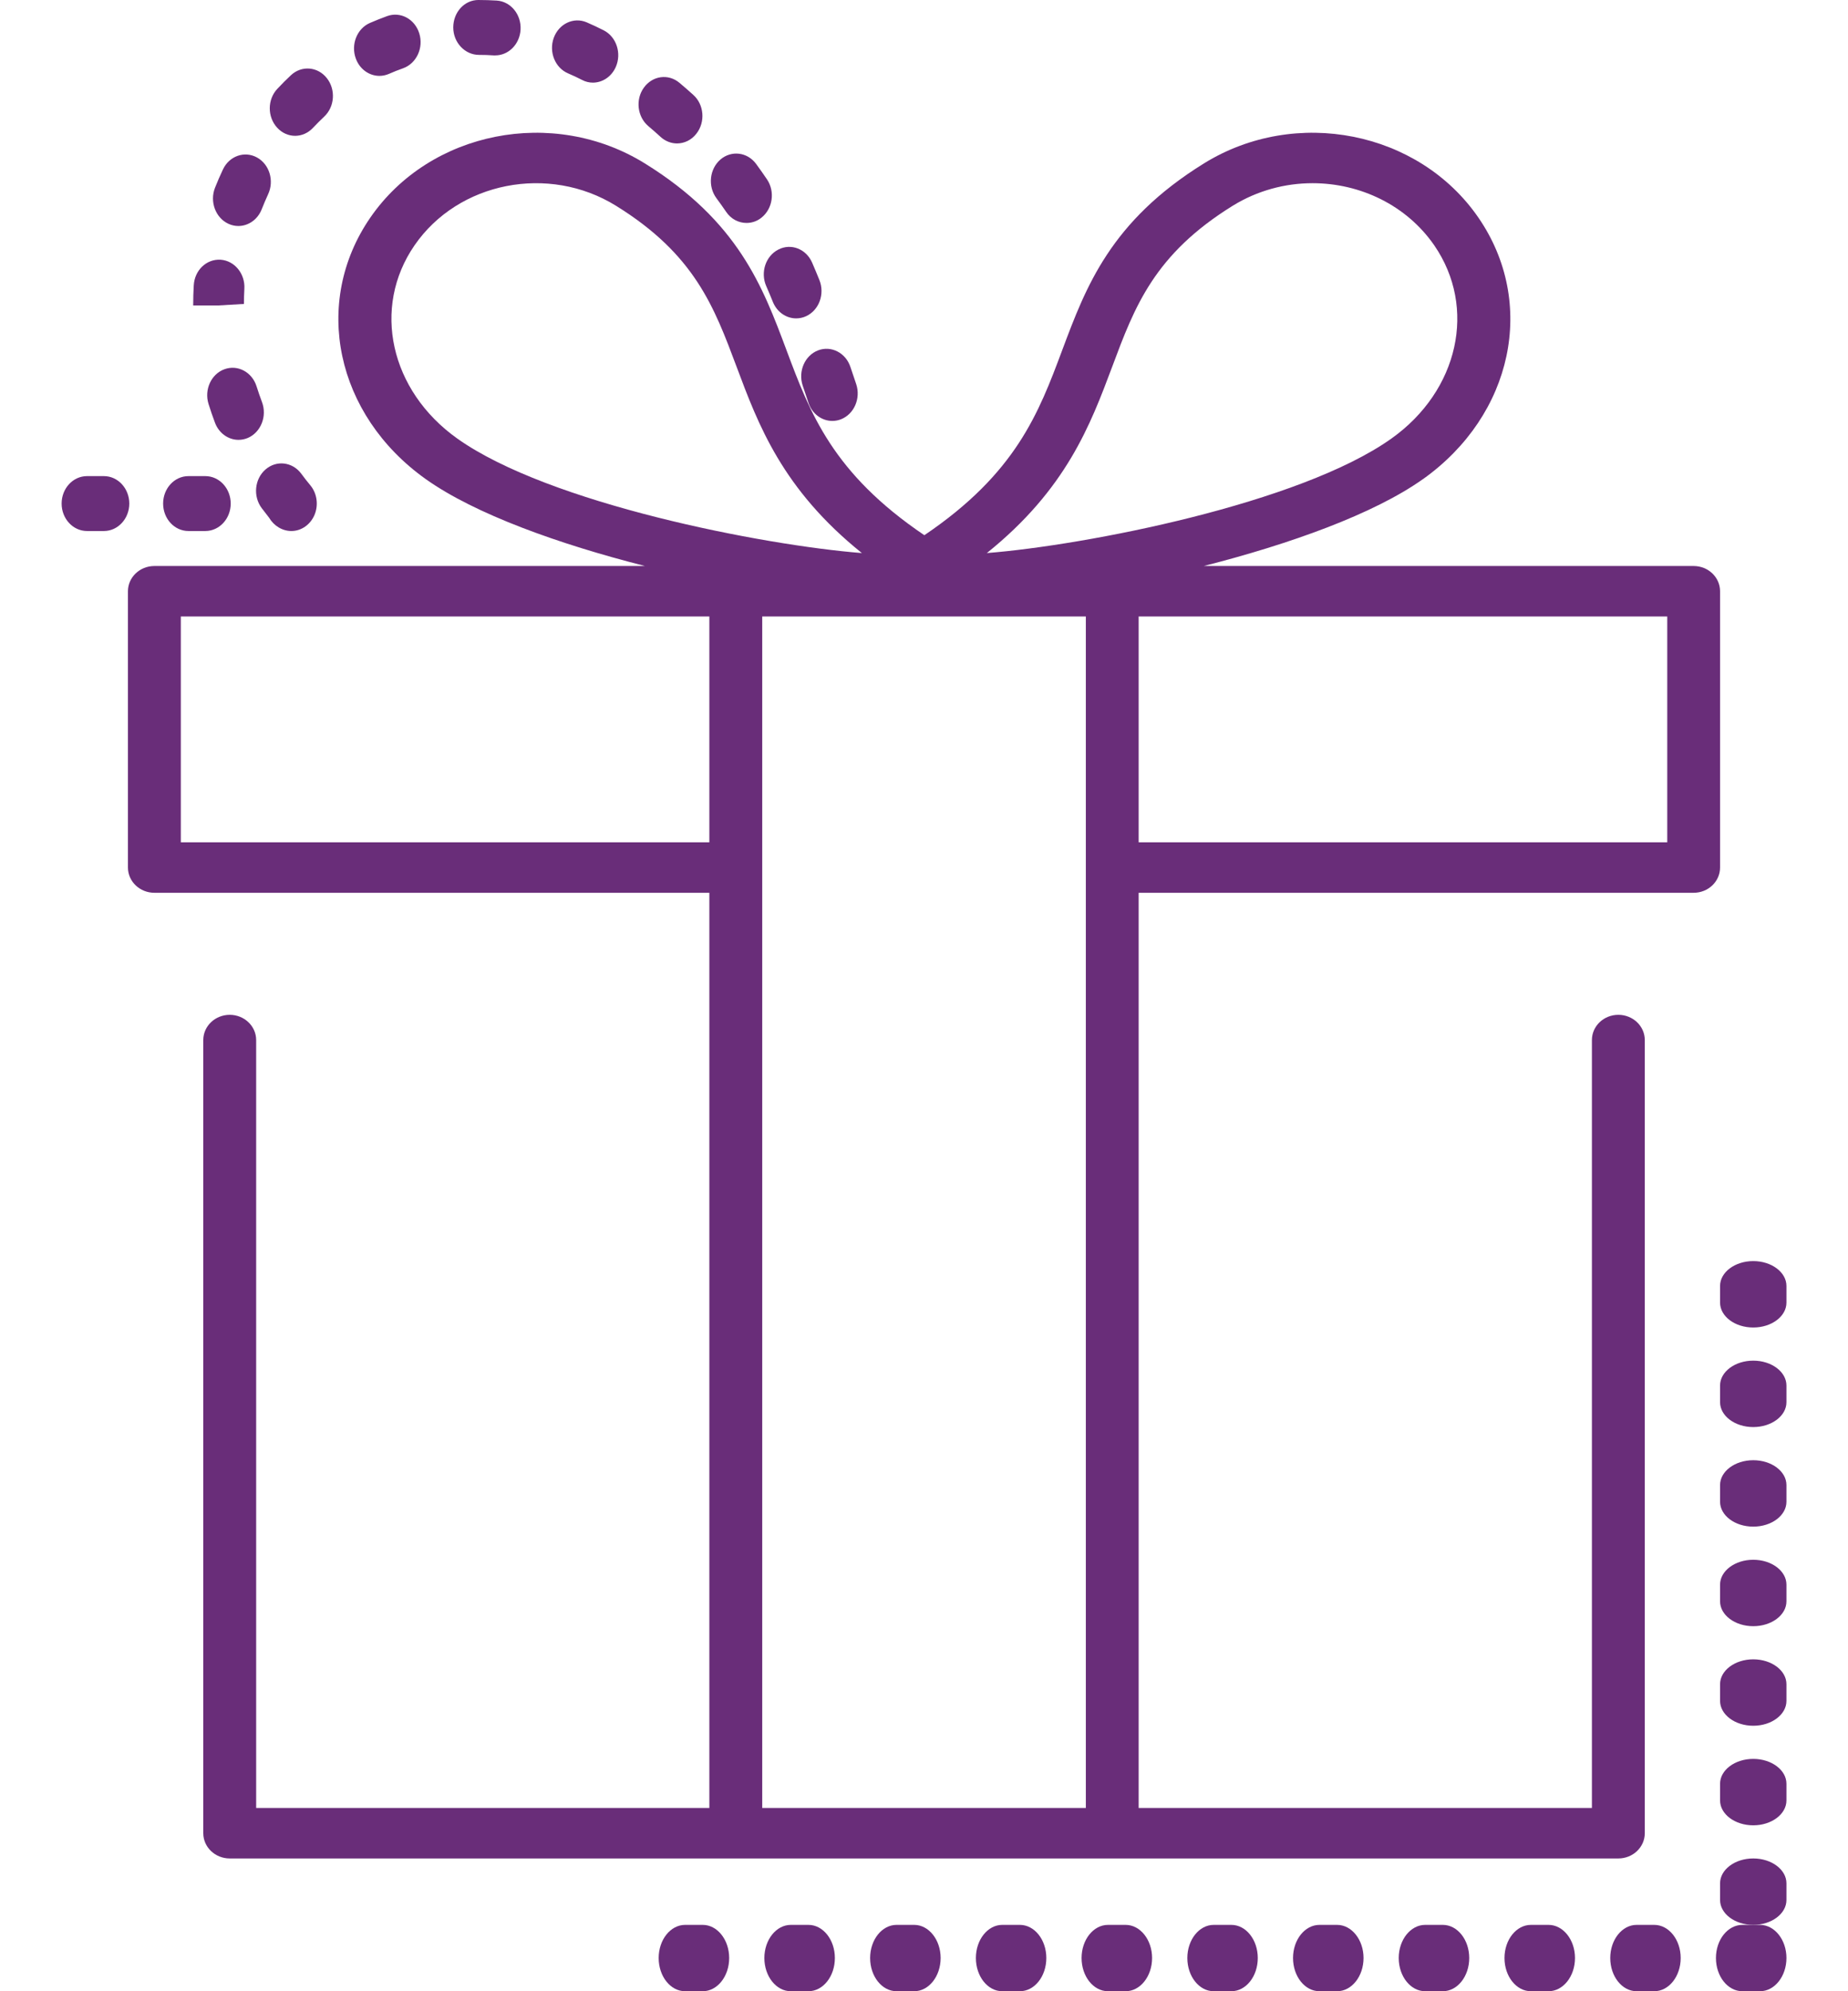 <svg width="26px" height="28px" viewBox="0 0 26 28" version="1.1" xmlns="http://www.w3.org/2000/svg" xmlns:xlink="http://www.w3.org/1999/xlink">
    <!-- Generator: Sketch 49.3 (51167) - http://www.bohemiancoding.com/sketch -->
    <desc>Created with Sketch.</desc>
    <defs></defs>
    <g id="Symbols" stroke="none" stroke-width="1" fill="none" fill-rule="evenodd">
        <g id="COMPONENTES/HEADER/Botón-Menú-Catálogo" transform="translate(-1, 0)" fill="#692D79">
            <g id="ICONOS/AGENCIA/Catálogo">
                <g id="Group" transform="translate(1.867, 0)">
                    <path d="M9.02,28 L8.772,28 C8.566,28 8.4,27.791 8.4,27.533 C8.4,27.276 8.566,27.067 8.772,27.067 L9.02,27.067 C9.225,27.067 9.392,27.276 9.392,27.533 C9.392,27.791 9.225,28 9.02,28 Z M10.507,28 L10.259,28 C10.054,28 9.887,27.791 9.887,27.533 C9.887,27.276 10.054,27.067 10.259,27.067 L10.507,27.067 C10.713,27.067 10.879,27.276 10.879,27.533 C10.879,27.791 10.713,28 10.507,28 Z M11.995,28 L11.747,28 C11.541,28 11.375,27.791 11.375,27.533 C11.375,27.276 11.541,27.067 11.747,27.067 L11.995,27.067 C12.2,27.067 12.367,27.276 12.367,27.533 C12.367,27.791 12.2,28 11.995,28 Z M13.482,28 L13.234,28 C13.029,28 12.863,27.791 12.863,27.533 C12.863,27.276 13.029,27.067 13.234,27.067 L13.482,27.067 C13.688,27.067 13.854,27.276 13.854,27.533 C13.854,27.791 13.688,28 13.482,28 Z M14.97,28 L14.722,28 C14.516,28 14.35,27.791 14.35,27.533 C14.35,27.276 14.516,27.067 14.722,27.067 L14.97,27.067 C15.175,27.067 15.342,27.276 15.342,27.533 C15.342,27.791 15.175,28 14.97,28 Z M16.457,28 L16.209,28 C16.004,28 15.838,27.791 15.838,27.533 C15.838,27.276 16.004,27.067 16.209,27.067 L16.457,27.067 C16.663,27.067 16.829,27.276 16.829,27.533 C16.829,27.791 16.663,28 16.457,28 Z M17.945,28 L17.697,28 C17.491,28 17.325,27.791 17.325,27.533 C17.325,27.276 17.491,27.067 17.697,27.067 L17.945,27.067 C18.15,27.067 18.317,27.276 18.317,27.533 C18.317,27.791 18.15,28 17.945,28 Z M19.432,28 L19.184,28 C18.979,28 18.812,27.791 18.812,27.533 C18.812,27.276 18.979,27.067 19.184,27.067 L19.432,27.067 C19.638,27.067 19.804,27.276 19.804,27.533 C19.804,27.791 19.638,28 19.432,28 Z M20.92,28 L20.672,28 C20.466,28 20.3,27.791 20.3,27.533 C20.3,27.276 20.466,27.067 20.672,27.067 L20.92,27.067 C21.125,27.067 21.292,27.276 21.292,27.533 C21.292,27.791 21.125,28 20.92,28 Z M22.407,28 L22.159,28 C21.954,28 21.788,27.791 21.788,27.533 C21.788,27.276 21.954,27.067 22.159,27.067 L22.407,27.067 C22.613,27.067 22.779,27.276 22.779,27.533 C22.779,27.791 22.613,28 22.407,28 Z M23.895,28 L23.647,28 C23.441,28 23.275,27.791 23.275,27.533 C23.275,27.276 23.441,27.067 23.647,27.067 L23.895,27.067 C24.1,27.067 24.267,27.276 24.267,27.533 C24.267,27.791 24.1,28 23.895,28 Z" id="Fill-4"></path>
                    <path d="M23.8,18.667 C23.542,18.667 23.333,18.51 23.333,18.317 L23.333,18.083 C23.333,17.89 23.542,17.733 23.8,17.733 C24.058,17.733 24.267,17.89 24.267,18.083 L24.267,18.317 C24.267,18.51 24.058,18.667 23.8,18.667 Z M23.8,20.067 C23.542,20.067 23.333,19.91 23.333,19.717 L23.333,19.483 C23.333,19.29 23.542,19.133 23.8,19.133 C24.058,19.133 24.267,19.29 24.267,19.483 L24.267,19.717 C24.267,19.91 24.058,20.067 23.8,20.067 Z M23.8,21.467 C23.542,21.467 23.333,21.31 23.333,21.117 L23.333,20.883 C23.333,20.69 23.542,20.533 23.8,20.533 C24.058,20.533 24.267,20.69 24.267,20.883 L24.267,21.117 C24.267,21.31 24.058,21.467 23.8,21.467 Z M23.8,22.867 C23.542,22.867 23.333,22.71 23.333,22.517 L23.333,22.283 C23.333,22.09 23.542,21.933 23.8,21.933 C24.058,21.933 24.267,22.09 24.267,22.283 L24.267,22.517 C24.267,22.71 24.058,22.867 23.8,22.867 Z M23.8,24.267 C23.542,24.267 23.333,24.11 23.333,23.917 L23.333,23.683 C23.333,23.49 23.542,23.333 23.8,23.333 C24.058,23.333 24.267,23.49 24.267,23.683 L24.267,23.917 C24.267,24.11 24.058,24.267 23.8,24.267 Z M23.8,25.667 C23.542,25.667 23.333,25.51 23.333,25.317 L23.333,25.083 C23.333,24.89 23.542,24.733 23.8,24.733 C24.058,24.733 24.267,24.89 24.267,25.083 L24.267,25.317 C24.267,25.51 24.058,25.667 23.8,25.667 Z M23.8,27.067 C23.542,27.067 23.333,26.91 23.333,26.717 L23.333,26.483 C23.333,26.29 23.542,26.133 23.8,26.133 C24.058,26.133 24.267,26.29 24.267,26.483 L24.267,26.717 C24.267,26.91 24.058,27.067 23.8,27.067 Z" id="Fill-5"></path>
                    <path d="M6.101,0.779 C6.094,0.779 6.086,0.779 6.079,0.779 C6.01,0.774 5.941,0.772 5.872,0.772 C5.675,0.772 5.51,0.599 5.51,0.386 C5.51,0.173 5.666,0 5.863,0 C5.955,0 6.039,0.003 6.122,0.008 C6.319,0.021 6.469,0.204 6.457,0.417 C6.445,0.622 6.288,0.779 6.101,0.779 Z M4.471,1.067 C4.33,1.067 4.196,0.976 4.14,0.826 C4.066,0.628 4.154,0.403 4.337,0.323 C4.417,0.288 4.499,0.256 4.581,0.226 C4.768,0.159 4.97,0.268 5.032,0.47 C5.095,0.672 4.993,0.891 4.807,0.959 C4.738,0.983 4.671,1.01 4.605,1.039 C4.561,1.058 4.515,1.067 4.471,1.067 Z M7.474,1.162 C7.423,1.162 7.371,1.15 7.322,1.124 C7.257,1.091 7.192,1.06 7.126,1.032 C6.942,0.954 6.852,0.73 6.924,0.532 C6.997,0.333 7.204,0.236 7.387,0.314 C7.468,0.349 7.548,0.386 7.628,0.427 C7.806,0.519 7.881,0.749 7.797,0.941 C7.736,1.08 7.608,1.162 7.474,1.162 Z M3.285,1.91 C3.193,1.91 3.101,1.871 3.032,1.795 C2.893,1.643 2.894,1.399 3.035,1.249 C3.097,1.182 3.161,1.119 3.227,1.057 C3.376,0.918 3.602,0.936 3.73,1.097 C3.859,1.258 3.843,1.502 3.693,1.641 C3.64,1.691 3.587,1.744 3.536,1.798 C3.467,1.872 3.376,1.91 3.285,1.91 Z M8.658,2.017 C8.578,2.017 8.496,1.987 8.429,1.927 C8.373,1.875 8.314,1.824 8.254,1.773 C8.099,1.642 8.071,1.399 8.192,1.232 C8.314,1.063 8.538,1.034 8.693,1.165 C8.76,1.221 8.825,1.278 8.888,1.335 C9.039,1.471 9.059,1.715 8.932,1.878 C8.862,1.97 8.76,2.017 8.658,2.017 Z M9.636,3.135 C9.526,3.135 9.417,3.081 9.348,2.977 C9.304,2.913 9.259,2.849 9.212,2.786 C9.089,2.619 9.115,2.376 9.269,2.243 C9.423,2.111 9.648,2.138 9.771,2.305 C9.824,2.377 9.874,2.449 9.924,2.522 C10.04,2.694 10.005,2.935 9.846,3.061 C9.783,3.112 9.709,3.135 9.636,3.135 Z M2.486,3.178 C2.44,3.178 2.392,3.168 2.347,3.147 C2.165,3.063 2.081,2.836 2.158,2.64 C2.192,2.554 2.229,2.469 2.269,2.384 C2.358,2.194 2.572,2.118 2.748,2.214 C2.924,2.31 2.994,2.542 2.905,2.732 C2.873,2.802 2.843,2.872 2.815,2.943 C2.757,3.09 2.625,3.178 2.486,3.178 Z M2.208,4.295 L1.851,4.295 C1.851,4.189 1.854,4.101 1.859,4.013 C1.871,3.8 2.037,3.64 2.237,3.652 C2.434,3.666 2.584,3.85 2.571,4.062 C2.567,4.133 2.565,4.204 2.565,4.274 L2.208,4.295 Z M10.334,4.477 C10.197,4.477 10.066,4.391 10.007,4.246 C9.977,4.171 9.946,4.097 9.913,4.022 C9.829,3.83 9.905,3.6 10.084,3.509 C10.262,3.417 10.475,3.5 10.559,3.693 C10.594,3.774 10.628,3.855 10.661,3.937 C10.74,4.132 10.658,4.36 10.477,4.445 C10.431,4.467 10.382,4.477 10.334,4.477 Z M10.843,5.919 C10.697,5.919 10.56,5.822 10.508,5.665 L10.426,5.421 C10.36,5.22 10.456,4.999 10.642,4.927 C10.827,4.856 11.032,4.96 11.098,5.161 L11.179,5.401 C11.246,5.602 11.15,5.823 10.965,5.896 C10.924,5.912 10.884,5.919 10.843,5.919 Z M2.488,6.185 C2.348,6.185 2.214,6.094 2.158,5.945 C2.125,5.858 2.095,5.77 2.067,5.681 C2.004,5.479 2.104,5.26 2.291,5.192 C2.478,5.124 2.68,5.232 2.743,5.434 C2.766,5.508 2.792,5.581 2.819,5.654 C2.893,5.851 2.805,6.076 2.623,6.157 C2.579,6.176 2.533,6.185 2.488,6.185 Z M0.595,7.467 L0.357,7.467 C0.16,7.467 0,7.294 0,7.081 C0,6.868 0.16,6.695 0.357,6.695 L0.595,6.695 C0.792,6.695 0.952,6.868 0.952,7.081 C0.952,7.294 0.792,7.467 0.595,7.467 Z M2.022,7.467 L1.784,7.467 C1.587,7.467 1.428,7.294 1.428,7.081 C1.428,6.868 1.587,6.695 1.784,6.695 L2.022,6.695 C2.219,6.695 2.379,6.868 2.379,7.081 C2.379,7.294 2.219,7.467 2.022,7.467 Z M3.233,7.467 C3.103,7.467 2.985,7.392 2.919,7.28 C2.884,7.235 2.849,7.19 2.815,7.145 C2.691,6.979 2.714,6.736 2.868,6.602 C3.021,6.468 3.246,6.494 3.37,6.659 C3.411,6.715 3.454,6.77 3.499,6.824 C3.593,6.937 3.616,7.099 3.559,7.238 C3.501,7.377 3.373,7.467 3.233,7.467 Z" id="Fill-6"></path>
                    <path d="M15.153,11.844 L22.59,11.844 L22.59,8.669 L15.153,8.669 L15.153,11.844 Z M13.017,7.777 C14.136,6.879 14.475,5.972 14.78,5.159 C15.097,4.31 15.372,3.577 16.477,2.893 C16.824,2.679 17.214,2.576 17.6,2.576 C18.268,2.576 18.921,2.884 19.312,3.45 C19.915,4.326 19.656,5.494 18.709,6.167 C17.422,7.082 14.403,7.668 13.017,7.777 Z M9.857,25.423 L14.41,25.423 L14.41,8.669 L9.857,8.669 L9.857,25.423 Z M1.677,11.844 L9.113,11.844 L9.113,8.669 L1.677,8.669 L1.677,11.844 Z M5.567,6.167 C4.62,5.494 4.361,4.326 4.965,3.45 C5.58,2.557 6.852,2.307 7.799,2.893 C8.905,3.577 9.179,4.31 9.497,5.159 C9.801,5.972 10.14,6.879 11.259,7.777 C9.873,7.668 6.855,7.082 5.567,6.167 Z M22.961,7.959 L16.069,7.959 C17.278,7.651 18.461,7.229 19.153,6.737 L19.154,6.737 C20.421,5.835 20.756,4.255 19.933,3.06 C19.094,1.842 17.362,1.5 16.073,2.297 C14.756,3.112 14.412,4.031 14.079,4.92 C13.746,5.811 13.428,6.654 12.138,7.526 C10.848,6.654 10.53,5.811 10.197,4.92 C9.864,4.031 9.521,3.112 8.204,2.297 C6.915,1.5 5.183,1.842 4.343,3.06 C3.52,4.255 3.855,5.835 5.123,6.737 C5.815,7.229 6.998,7.652 8.207,7.959 L1.305,7.959 C1.1,7.959 0.933,8.118 0.933,8.314 L0.933,12.199 C0.933,12.395 1.1,12.554 1.305,12.554 L9.113,12.554 L9.113,25.423 L2.737,25.423 L2.737,14.625 C2.737,14.429 2.57,14.27 2.365,14.27 C2.16,14.27 1.993,14.429 1.993,14.625 L1.993,25.778 C1.993,25.974 2.16,26.133 2.365,26.133 L9.485,26.133 C9.485,26.133 9.485,26.133 9.485,26.133 L14.782,26.133 C14.782,26.133 14.782,26.133 14.782,26.133 L21.902,26.133 C22.107,26.133 22.274,25.974 22.274,25.778 L22.274,14.625 C22.274,14.429 22.107,14.27 21.902,14.27 C21.696,14.27 21.53,14.429 21.53,14.625 L21.53,25.423 L15.153,25.423 L15.153,12.554 L22.961,12.554 C23.167,12.554 23.333,12.395 23.333,12.199 L23.333,8.314 C23.333,8.118 23.167,7.959 22.961,7.959 Z" id="Fill-7"></path>
                </g>
            </g>
        </g>
    </g>
</svg>
